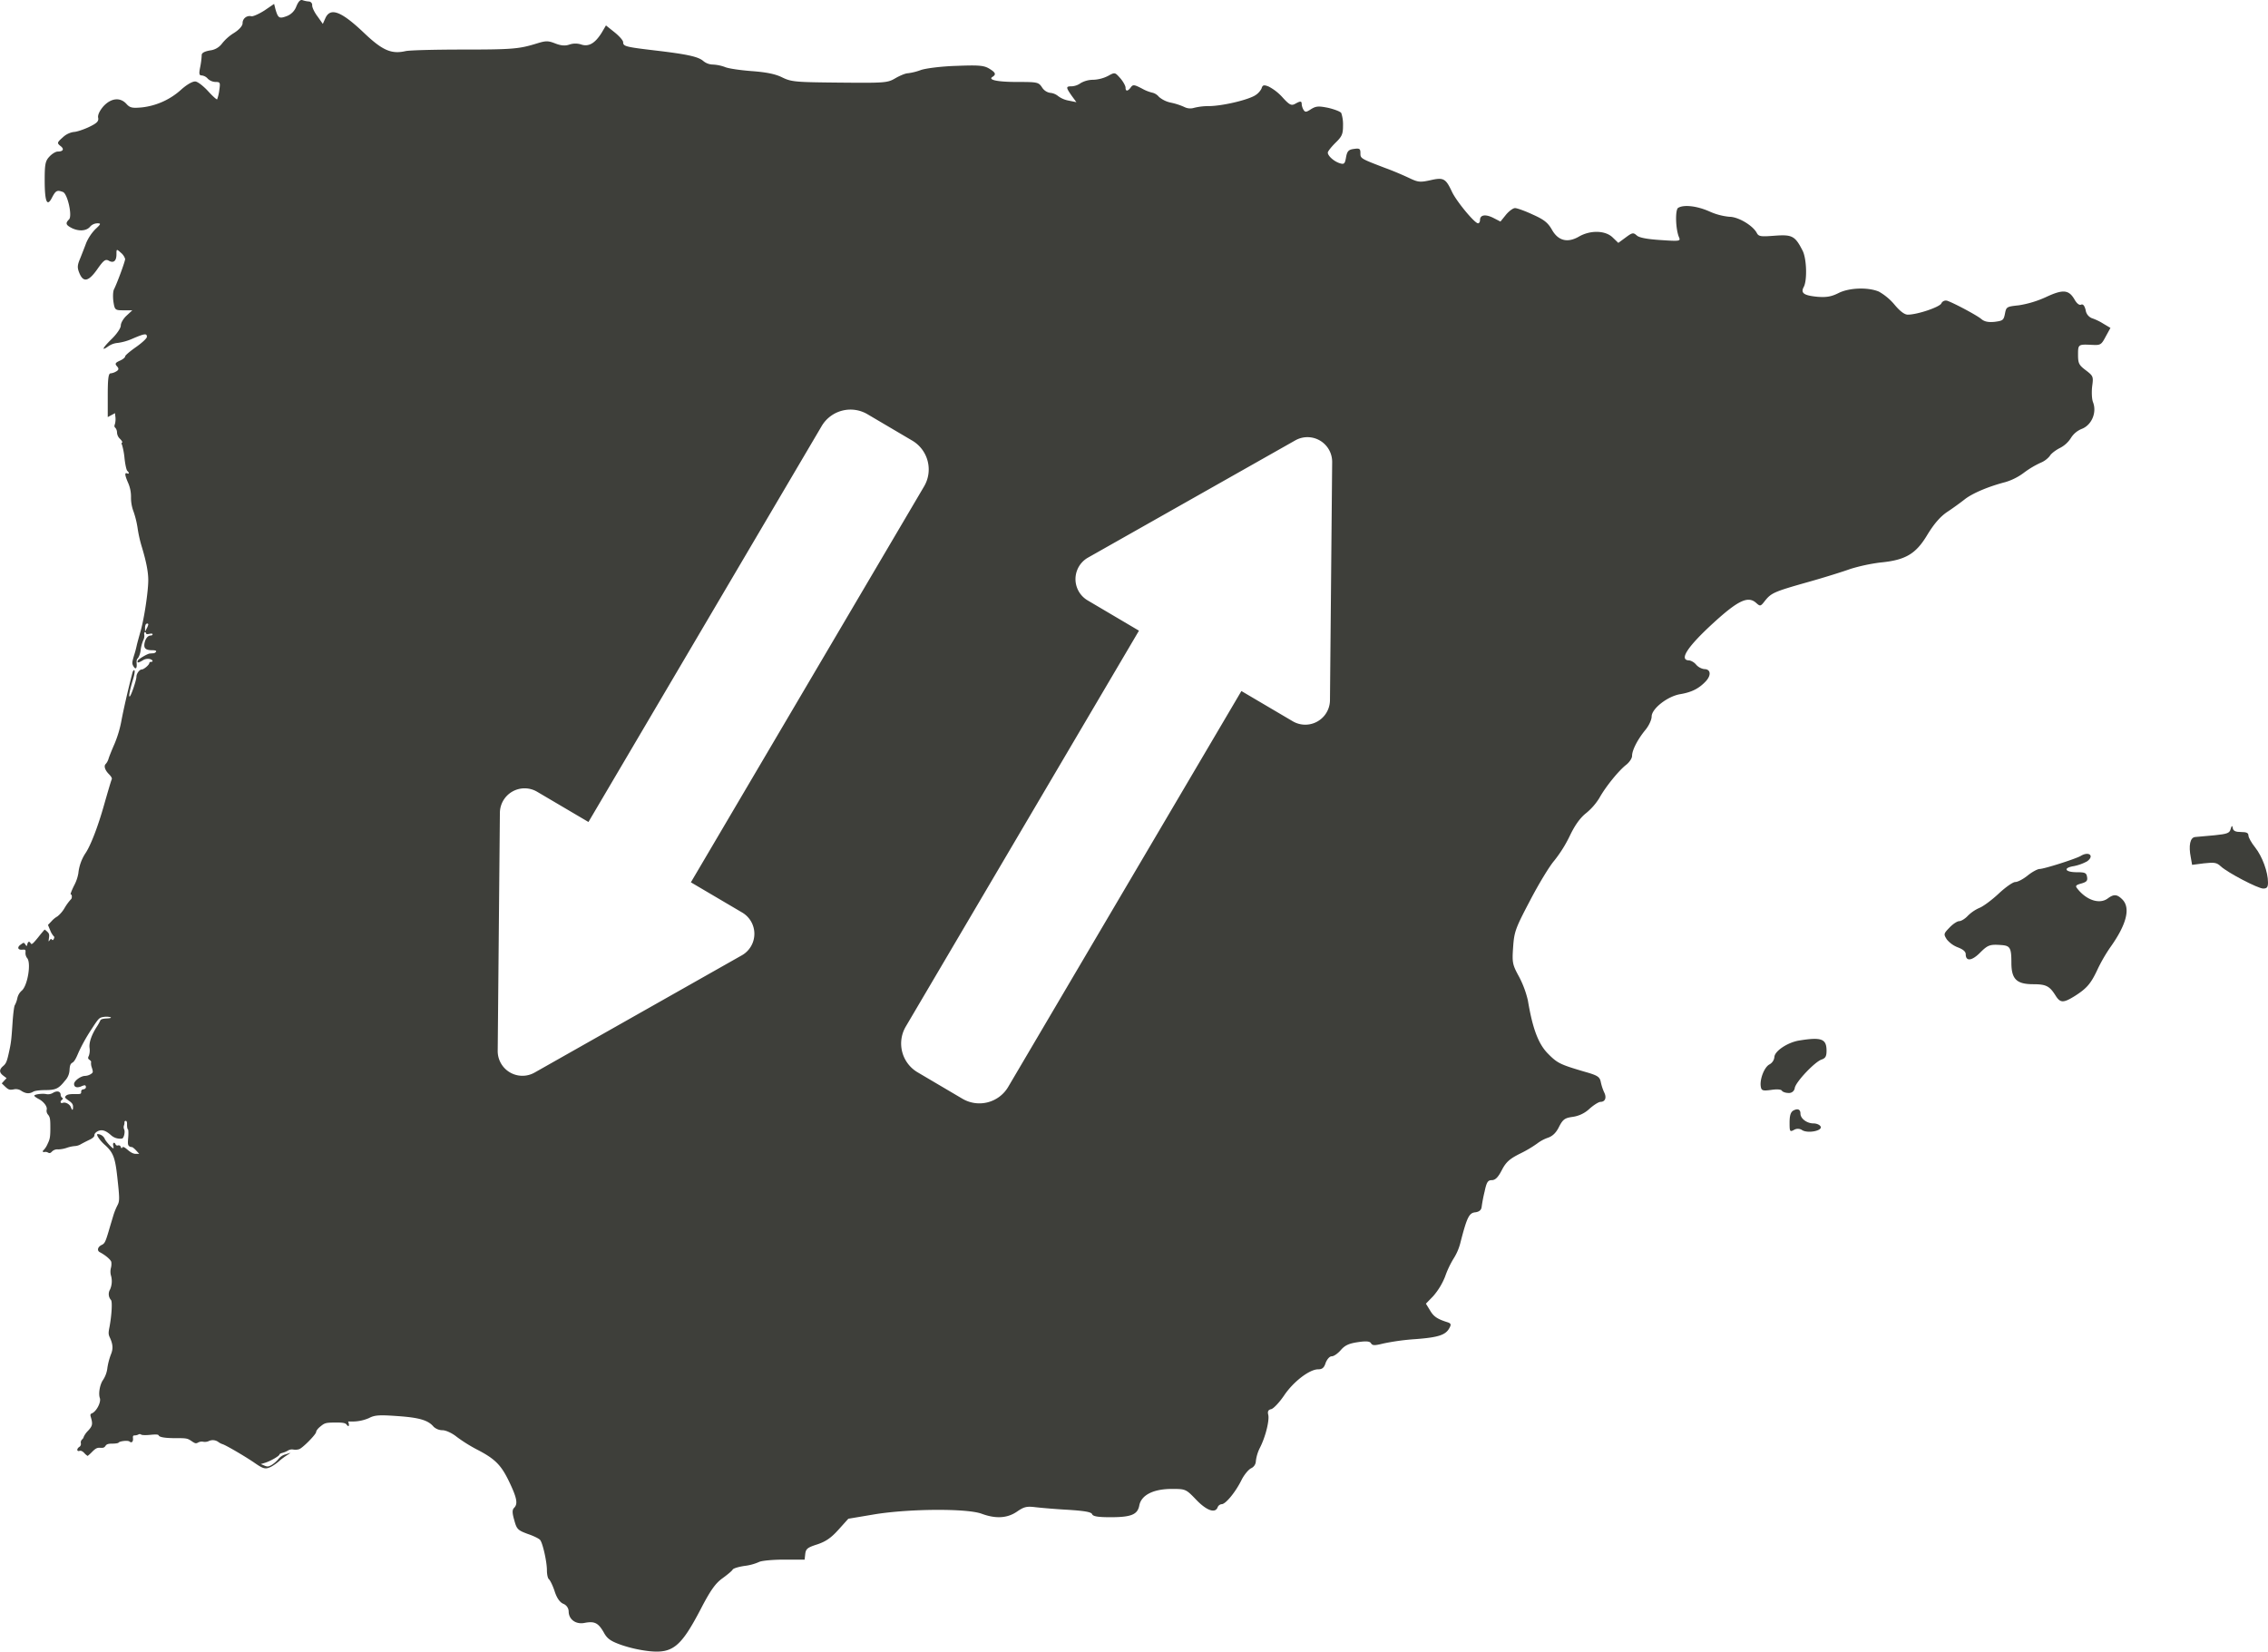 <svg id="Capa_1" data-name="Capa 1" xmlns="http://www.w3.org/2000/svg" viewBox="0 0 1042.93 759.49"><defs><style>.cls-1{fill:#3e3f3a;}</style></defs><title>espypor</title><path class="cls-1" d="M920.73,221.6a27.26,27.26,0,0,0,8.5-4.3,41.9,41.9,0,0,1,7.7-4.6,10.61,10.61,0,0,0,4.2-3.1c.5-1,2.7-2.7,4.7-3.7a13,13,0,0,0,5.1-4.7,10.42,10.42,0,0,1,5-4.1c4.5-1.8,6.9-7.5,5.1-12.2-.6-1.5-.7-4.8-.4-7.4.6-4.4.5-4.7-2.9-7.3-3.2-2.4-3.6-3.2-3.6-7.2,0-4.8.1-4.8,6.5-4.5,3.8.2,4.2,0,6.2-3.8l2.2-4-3.2-1.9a25.77,25.77,0,0,0-5.4-2.6,4.68,4.68,0,0,1-2.8-3.7c-.5-2-1.2-2.9-2.1-2.5s-2.1-.7-3.1-2.5c-2.6-4.4-5.3-4.6-13-1a47.75,47.75,0,0,1-12.5,3.8c-5.6.6-5.8.7-6.4,3.8s-1,3.3-4.7,3.8c-3,.3-4.8-.1-6.2-1.3-2-1.7-12.5-7.3-15.7-8.4a2.3,2.3,0,0,0-2.7,1.3c-1,1.7-11,5.1-15.4,5.1-1.5,0-3.6-1.6-6.1-4.6a26.21,26.21,0,0,0-7.2-6c-5-2.1-13.7-1.8-18.6.7-3.2,1.6-5.4,2-9.5,1.7-6.4-.6-8-1.7-6.4-4.6,1.6-3.1,1.3-12.8-.5-16.5-3.5-6.9-4.8-7.6-12.9-7-6.5.5-7.4.4-8.3-1.4-1.9-3.4-8.5-7.3-12.5-7.3a28.83,28.83,0,0,1-9.3-2.5c-5.7-2.5-11.7-3.2-14.3-1.6-1.4.9-1.2,9.7.4,13.5.8,1.8.4,1.9-8.4,1.3-6.3-.4-9.9-1.1-11-2.1-1.6-1.4-2-1.4-5.1.9l-3.4,2.5-2.6-2.5c-3.4-3.3-10.3-3.4-15.5-.4s-9.5,2-12.4-3.1c-1.8-3.2-3.6-4.7-8.8-7-3.6-1.7-7.3-3-8.2-3s-2.8,1.4-4.2,3.1l-2.5,3.1-3.3-1.7c-3.6-1.8-6.1-1.4-6.1,1,0,.8-.4,1.5-.9,1.5-1.6,0-10-10.2-12-14.5-2.9-6.2-3.9-6.7-10-5.3-4.6,1-5.6.9-9.4-.9-2.3-1.1-7.3-3.3-11.2-4.7-11.5-4.4-11.5-4.4-11.5-6.9,0-2-.4-2.3-3-1.9-2.4.3-3.1,1-3.6,3.8-.5,3-.9,3.4-2.8,2.8-2.7-.8-5.6-3.4-5.6-4.9,0-.6,1.6-2.6,3.5-4.5,3-2.9,3.5-4,3.5-7.9a16.6,16.6,0,0,0-.8-5.8c-.4-.7-3.1-1.7-6-2.4-4.5-.9-5.6-.8-7.9.6-2.1,1.4-2.7,1.5-3.4.4a6.16,6.16,0,0,1-.9-2.7c0-1.5-.6-1.5-3.1-.1-1.7.9-2.6.4-5.7-3a22.88,22.88,0,0,0-6.4-5c-2.3-.9-2.8-.7-3.3,1a8.19,8.19,0,0,1-3.5,3.4c-4.1,2.1-14.6,4.5-20.5,4.6a27.92,27.92,0,0,0-7,.8,6,6,0,0,1-4.5-.4,30.11,30.11,0,0,0-6.2-2,12.39,12.39,0,0,1-5.4-2.6,5.74,5.74,0,0,0-2.8-1.9,18.55,18.55,0,0,1-5.1-2c-3.5-1.8-4.1-1.9-5.1-.5-1.4,1.9-2.4,1.9-2.4.1,0-.8-1.1-2.8-2.4-4.3-2.5-2.8-2.5-2.8-5.6-1.1a16.44,16.44,0,0,1-6.9,1.8,11.66,11.66,0,0,0-5.7,1.5,7.9,7.9,0,0,1-4.1,1.5c-2.8,0-2.8.4-.1,4.3l2.2,3-3.4-.7a11.6,11.6,0,0,1-5-2.1,6.66,6.66,0,0,0-3.7-1.5,5.41,5.41,0,0,1-3.7-2.5c-1.6-2.4-2.1-2.5-11.4-2.5s-13.7-1-11.3-2.4c1.7-1.1,1.3-2-1.7-3.8-2.4-1.4-4.8-1.6-15-1.2-6.8.2-13.9,1.1-16.3,1.9a26.9,26.9,0,0,1-6,1.5c-1,0-3.5,1-5.6,2.2-3.7,2.2-4.6,2.3-25.7,2.1-20.3-.2-22.2-.3-26.5-2.4-3.2-1.6-7.4-2.4-14.1-2.9-5.2-.4-10.8-1.2-12.3-1.9a18.54,18.54,0,0,0-5.4-1.1A7.14,7.14,0,0,1,322,28c-2.3-2-7-3.1-22.3-4.9-13.6-1.6-14.6-1.9-14.6-3.8,0-.8-1.8-2.8-3.9-4.5l-4-3.2-2,3.4c-3,4.8-5.9,6.5-9.3,5.4a8.63,8.63,0,0,0-5.5,0c-2,.7-3.9.5-6.5-.5-3.3-1.3-4.3-1.3-8.5,0-8.1,2.5-11,2.8-34.3,2.8-12.4,0-24.1.3-26,.7-6.6,1.5-10.7-.3-19.2-8.4-10.4-9.9-15.4-11.8-17.7-6.8L147,10.9l-2.4-3.4c-1.4-1.8-2.5-4.1-2.5-5.1a1.62,1.62,0,0,0-1.4-1.8,11.4,11.4,0,0,1-3-.6c-1-.4-1.9.5-2.9,2.9a7.56,7.56,0,0,1-4.6,4.5c-3.3,1.2-3.8.8-5-3.3l-.6-2.4-4.4,3c-2.5,1.6-5.2,2.8-6,2.7a3.25,3.25,0,0,0-4.1,3.2c0,1.2-1.6,3-4,4.5a21,21,0,0,0-5.5,4.9,8,8,0,0,1-5.5,3.1c-2.7.5-3.9,1.2-3.8,2.3a37.81,37.81,0,0,1-.7,5.4c-.6,3-.5,3.8.7,3.8a4.35,4.35,0,0,1,2.8,1.5,5.4,5.4,0,0,0,3.6,1.5c2.1,0,2.2.3,1.7,3.7a19.1,19.1,0,0,1-1,4.3c-.2.2-2.1-1.5-4.1-3.7s-4.6-4.3-5.8-4.5S84.73,38.6,82,41a32.25,32.25,0,0,1-18.2,8.3c-4.4.4-5.5.2-7.1-1.6-2.9-3.2-7.1-2.7-10.6,1.1-1.8,2.1-2.7,4.1-2.4,5.3.3,1.6-.6,2.5-4.4,4.3-2.6,1.2-5.7,2.2-6.9,2.2a9.4,9.4,0,0,0-5,2.5c-2.6,2.3-2.7,2.6-1.1,3.9,1.9,1.4,1.4,2.6-1.2,2.6-.9,0-2.6,1-3.8,2.3-1.9,2-2.2,3.5-2.2,10.8,0,10.1,1.1,12.6,3.4,8,1.7-3.2,2.3-3.5,5-2.5,2.1.8,4.4,11,2.8,12.6-1.8,1.8-1.5,2.6,1.5,4.1,3.3,1.5,6.7,1.2,8.3-.9a4.72,4.72,0,0,1,3.2-1.4c1.8,0,1.7.3-.9,2.7a21,21,0,0,0-4.2,6.3c-.7,1.9-2,5.2-2.8,7.2-1.3,3.1-1.4,4.2-.3,6.8,1.8,4.3,4.2,3.8,8.2-1.9,2.8-4,3.7-4.7,5.1-4,2.3,1.4,3.7.3,3.7-2.8,0-2.5,0-2.6,2-.8a6,6,0,0,1,2,2.9c0,1.1-3.6,10.9-5.1,13.9-.5.9-.6,3.5-.3,5.7.6,3.9.8,4,4.7,4h4l-2.7,2.5c-1.4,1.3-2.6,3.3-2.6,4.5s-1.8,3.8-4,6c-4.4,4.3-5.2,6-1.8,3.6a8.78,8.78,0,0,1,4.4-1.6,25.17,25.17,0,0,0,6.9-2c5.4-2.3,6.5-2.5,6.5-.8,0,.7-2.3,2.8-5,4.7s-5,3.8-5,4.3-1.1,1.4-2.5,2c-2,.9-2.3,1.4-1.3,2.5s.9,1.7-.3,2.4a6.22,6.22,0,0,1-2.6.9c-1,0-1.3,2.7-1.3,10v10.1l2.8-1.5.55-.31a10.82,10.82,0,0,0,.12,1.33,9.22,9.22,0,0,1-.15,3.63c-.39,1-.3,1.42.25,1.87a3.54,3.54,0,0,1,.69,2.12,4.24,4.24,0,0,0,1.44,2.93c.79.81,1.18,1.56.89,1.67s-.35.45,0,1.11a33.55,33.55,0,0,1,1.13,6.16c.35,3.13.9,5.4,1.29,5.75.89.76.89,1.52,0,1.16-1.29-.5-1.24.56.25,4.09a15.86,15.86,0,0,1,1.43,6.87,18.23,18.23,0,0,0,1.24,6.77,43,43,0,0,1,1.78,7.32,60.39,60.39,0,0,0,2,8.88c2,6.62,2.92,11.41,2.92,15.1,0,5.15-1.83,17.42-3.46,23.23-.85,3-1.69,6.11-1.84,6.81a46.18,46.18,0,0,1-1.28,4.75c-.89,3.08-.94,3.58-.3,4.74,1,1.77,1.73,1.22,1.54-1.06-.1-1.31,0-2.12.59-2.52a8.77,8.77,0,0,0,1.24-3.74,17.45,17.45,0,0,1,1.23-4.59,4.47,4.47,0,0,0,.45-2.53c-.15-.65,0-1.11.29-1.11a.56.56,0,0,1,.55.56c0,.35.54.4,1.48.2s1.49-.15,1.49.2-.4.56-.89.56c-1.29,0-2.43,1.46-2.82,3.58-.4,2.28.49,3.13,3.41,3.18,1.58,0,2.08.21,1.93.66a1.71,1.71,0,0,1-1.34.76c-.54,0-1.28.1-1.58.1-1.09.1-5.24,2.57-5.49,3.23-.45,1.16.15,1.16,2.13,0a4.36,4.36,0,0,1,3.31-.71c1.44.36,1.83,1.32.6,1.32-.4,0-.75.25-.75.5,0,.86-2.52,3-3.51,3s-2.42,1.87-2.42,3.33-2.28,8.28-3,9-.2-2.37,1.33-7.47c.84-2.68,1-4.14.75-4.45s-.7.11-1,1.42c-2,7.67-4.11,17-5,21.81A52.22,52.22,0,0,1,51.2,342c-1.18,2.68-2.42,5.76-2.72,6.77a6.53,6.53,0,0,1-1.28,2.42c-1,.86-.45,2.83,1.48,4.75,1.09,1.11,1.49,1.92,1.24,2.37s-1.73,5.51-3.42,11.41c-2.91,10.4-6.38,19.34-8.8,22.77a20.73,20.73,0,0,0-3.12,9,18.59,18.59,0,0,1-2,5.71c-1.09,2.22-1.78,4-1.48,4,.64,0,.64,1.87.05,2.27a23.66,23.66,0,0,0-2.82,3.84,14,14,0,0,1-3.37,4,10.48,10.48,0,0,0-2.67,2.17l-1.68,1.76,1,2.43a9.52,9.52,0,0,0,1.63,2.77c.35.21.35.61.05,1.22s-.59.7-.89.3-.54-.35-1,.3c-.59.81-.59.71-.34-1,.24-1.51.09-2.12-.75-2.88a6.56,6.56,0,0,0-1.23-1c-.05,0-1.44,1.62-3,3.59-2.38,2.93-3,3.43-3.37,2.78-.64-1.11-1.23-1-1.58.3-.25,1.11-.3,1.11-.94.15s-.79-.91-2,0c-1.88,1.21-1.53,2.63.6,2.42,1.48-.1,1.58,0,1.48,1.37a3.76,3.76,0,0,0,.74,2.47c2,2.22.2,12.93-2.52,15.05a6.36,6.36,0,0,0-2,3.58,11.69,11.69,0,0,1-1.14,3.08c-.29.36-.74,3.79-1,7.58-.59,8.83-.69,9.59-1.83,14.74-.79,3.53-1.23,4.54-2.47,5.6-1.93,1.62-1.93,3,0,4.45l1.53,1.16L.45,496.89-.64,498.1,1,499.67c1.48,1.36,1.93,1.51,3.76,1.21a4.46,4.46,0,0,1,3.76.76c2,1.21,3.56,1.31,5.29.3.79-.46,2.72-.71,5.44-.76,4.9,0,6.24-.6,9.16-4.29a7.64,7.64,0,0,0,2.12-5.05c.15-2.12.45-2.78,1.34-3.28s1.73-2.12,2.82-4.75a78.34,78.34,0,0,1,5.54-10c3.76-5.81,3.86-5.91,6-6.27a7.84,7.84,0,0,1,3.06.11c.65.3.15.5-1.73.6s-2.72.4-2.92,1A22.24,22.24,0,0,1,43,472.15c-2.37,3.68-3.61,7.27-3.26,9.69a7.71,7.71,0,0,1-.3,3.49c-.54,1.11-.5,1.41.35,2,.49.4.79.8.64,1a5.54,5.54,0,0,0,.35,2.52c.64,2.12.64,2.22-.5,3a5.53,5.53,0,0,1-2.57.81c-2,0-5.1,2.27-5.1,3.73s1.34,1.92,3.37,1.06c.84-.4,1.63-.55,1.78-.4.64.71.24,1.62-.79,1.77-.8.1-1.14.5-1.09,1.21,0,1-.25,1-3.12,1-2.18-.05-3.31.2-3.86.76-.74.7-.59.91,1.24,2.22,1.53,1.06,2,1.71,2,2.83,0,1.81-.35,1.86-1,.2-.5-1.37-2.48-2.43-3.66-2s-1.39-.61-.5-1.31c.6-.56.6-.76.1-1.06a1.79,1.79,0,0,1-.64-1.27c0-1.61-1.54-2.07-3.42-1a4.45,4.45,0,0,1-3.31.61c-1.78-.35-5.39.15-5.39.76,0,.25.89.91,1.93,1.46,2.42,1.21,4.2,3.64,3.76,5a2.67,2.67,0,0,0,.69,2.32c.89,1.16,1,2.07,1,6.11s-.2,5.1-1.24,7.22a10.13,10.13,0,0,1-1.73,2.78c-.74.45-.59,1.26.2,1a2.33,2.33,0,0,1,1.68.25c.74.4,1.14.3,1.83-.45a3.54,3.54,0,0,1,2.92-1,13.88,13.88,0,0,0,4-.76,15,15,0,0,1,3.46-.76,6.19,6.19,0,0,0,2.72-.76c.69-.4,2.42-1.31,3.86-2,1.83-.85,2.57-1.56,2.57-2.27s.6-1.31,1.54-1.82c1.83-.9,3.61-.4,6.13,1.87a6.27,6.27,0,0,0,5,1.52c.84-.05,1.58-3.13,1-4.24a2.43,2.43,0,0,1-.1-1.77,3.59,3.59,0,0,0,.24-1.52.55.55,0,0,1,.6-.6c.44,0,.64.6.59,1.82,0,1,.15,1.92.4,2.07s.29,1.76.15,3.68c-.25,2.63-.2,3.49.34,4a2,2,0,0,0,1.19.46c.3-.11,1.19.6,2,1.46l1.53,1.67H61.05c-1.14,0-2.28-.56-3.76-1.82s-2.18-1.62-2.47-1.11-.5.4-.75-.31a1,1,0,0,0-1.23-.65.89.89,0,0,1-1.14-.46c-.5-1.26-1.44-.8-1.09.56.2.71.2,1.26.1,1.26-.64,0-3.71-3.43-4-4.44a3.79,3.79,0,0,0-3.26-2.12c-.94,0,1,3,3.46,5.1,3.66,3.33,4.6,5.75,5.54,14.34,1.14,10.25,1.14,11.36.1,13.33a29.52,29.52,0,0,0-1.78,4.34c-.4,1.36-1.49,4.9-2.33,7.82-1.43,4.75-1.78,5.41-3.16,6.06-1.78.86-2.23,2.53-.89,3.29,2.77,1.46,5,3.43,5.34,4.49a7.31,7.31,0,0,1-.2,2.88,7,7,0,0,0,0,3.23,9.38,9.38,0,0,1-.39,6.61,4.1,4.1,0,0,0,.44,4.8c.69.71.35,6.92-.69,12.47-.55,2.73-.5,3.38.2,4.85,1.43,3.13,1.53,5.2.44,7.77a31.29,31.29,0,0,0-1.58,6,12.77,12.77,0,0,1-2,5.66c-1.48,2.07-2.23,6.31-1.48,8.38.64,1.87-1.59,6.16-3.67,7-.69.25-.79.65-.54,1.51,1,3.38.89,4.19-1.19,6.46a9.75,9.75,0,0,0-2,2.78,2.25,2.25,0,0,1-.79,1.26,1.87,1.87,0,0,0-.54,1.77,1.62,1.62,0,0,1-.74,1.67c-1.24.8-1.19,2.22.1,1.81.64-.2,1.38.11,2.22,1a6.59,6.59,0,0,0,1.54,1.32A21,21,0,0,0,41,667.45c1.59-1.57,2.28-1.87,3.66-1.77s1.88-.1,2.38-.86,1.14-1.06,3.21-1.06c1.39,0,2.68-.2,2.82-.45.45-.71,4.31-1.16,5.05-.51.94.81,1.73.1,1.58-1.46-.1-1.06,0-1.36.84-1.36a4,4,0,0,0,1.64-.41,1.1,1.1,0,0,1,1.23,0c.35.31,2.08.36,4.26.15,2.62-.25,3.66-.2,3.86.26.29.85,3.21,1.31,8.46,1.26,4.2,0,4.8.1,6.58,1.31s2.07,1.26,3.16.66A3.53,3.53,0,0,1,92,662.9a4.53,4.53,0,0,0,2.42-.25,4.3,4.3,0,0,1,4.46.3,6.76,6.76,0,0,0,2,1.06c1.49.41,10.44,5.66,14.5,8.44,4.3,3,5.29,3.23,7.87,1.92a20.41,20.41,0,0,0,3.61-2.53,29.83,29.83,0,0,1,3.71-2.78c1.23-.75,1.78-1.21,1.23-1s-1.68.56-2.52.81a6.51,6.51,0,0,0-2.82,2.12,13.29,13.29,0,0,1-3,2.58c-1.58.86-2,.86-3.41.25l-1.58-.66,2-.6c2.37-.71,6.58-3.13,6.58-3.79,0-.25.59-.55,1.38-.76a10.77,10.77,0,0,0,2.52-1.06,3.56,3.56,0,0,1,2.58-.45,5.69,5.69,0,0,0,2.62-.2c1.73-.66,7.72-6.77,7.77-7.88,0-.56.89-1.72,2-2.57,1.78-1.47,2.38-1.67,5.3-1.77,4.85-.1,6.13.1,6.77,1,1,1.34,1.35.31.66-1.48h2a19.36,19.36,0,0,0,7.6-1.6c2.6-1.4,4.9-1.5,13.2-.9,10,.7,14,1.9,16.5,4.9a6.1,6.1,0,0,0,4.1,1.6c1.5,0,4.4,1.3,6.6,3.1a70.92,70.92,0,0,0,8.9,5.6c8.6,4.4,11.4,7.2,15.1,14.9s4.1,10.3,2.3,12.1c-.9.9-.9,2.3.1,5.7,1.1,4.1,1.6,4.6,6.2,6.3,2.7.9,5.3,2.2,5.7,2.8,1.2,1.5,3.1,10,3.1,13.9,0,1.9.4,3.7.9,4.1s1.7,2.7,2.6,5.4c1,3.2,2.4,5.2,4,5.9a3.92,3.92,0,0,1,2.5,3.5c0,3.7,3.3,6.1,7.3,5.3,4.6-.9,6.3,0,8.8,4.3,1.6,3,3.2,4.1,8.3,5.9a61.32,61.32,0,0,0,12.7,2.8c10.8,1.1,14.6-2.1,23.6-19.3,4.5-8.7,6.8-11.9,10-14.2,2.2-1.6,4.4-3.4,4.7-4s2.8-1.3,5.4-1.7a23.24,23.24,0,0,0,6.7-1.8c1.1-.6,6.3-1.1,11.5-1.1h9.5l.3-2.7c.3-2.3,1.1-2.9,5.5-4.3,3.9-1.3,6.4-3,9.8-6.8l4.5-5,12.5-2.1c15.8-2.5,42-2.7,48.8-.2,6.5,2.4,11.8,2.1,16.3-1,3.2-2.2,4.4-2.5,8.5-2,2.6.3,9.4.9,15.1,1.2,7.5.5,10.5,1,10.9,2s2.6,1.4,8.4,1.4c9.6,0,12.5-1.2,13.3-5.4.9-4.8,6.5-7.6,14.9-7.6,6.4,0,6.5,0,11.3,5s8.7,6.3,9.8,3.5a2.26,2.26,0,0,1,1.9-1.5c1.8,0,6.4-5.6,9.1-11.1,1.2-2.4,3.2-4.8,4.4-5.4a3.72,3.72,0,0,0,2.2-3.3,18.49,18.49,0,0,1,1.8-6c2.7-5.2,4.5-12.8,3.9-15.3-.4-1.6,0-2.3,1.4-2.6,1.1-.3,3.8-3.2,5.9-6.3,4.3-6.4,11.7-12,15.6-12,1.9,0,2.8-.7,3.5-3,.7-1.7,1.8-3,2.8-3s2.8-1.3,4.2-2.9c1.9-2.2,3.8-3,7.8-3.6s5.6-.4,6.1.6c.7,1,1.7,1,5.7,0a106.37,106.37,0,0,1,14.8-2c10.5-.8,13.8-1.9,15.5-5.1.9-1.6.7-2.1-.7-2.6-4.8-1.5-6.5-2.6-8.2-5.5l-1.9-3.1,3.3-3.4a31.29,31.29,0,0,0,5.5-9,43.71,43.71,0,0,1,3.9-8.3,24.79,24.79,0,0,0,3.1-7.1c3-11.7,4-13.9,6.8-14.2,1.8-.2,2.8-1,3-2.3a71,71,0,0,1,1.4-7.3c.9-4.3,1.5-5.2,3.3-5.2,1.6,0,2.9-1.3,4.6-4.6,1.9-3.7,3.6-5.2,8.4-7.6a54.9,54.9,0,0,0,7.8-4.6,18.08,18.08,0,0,1,5-2.7c2.1-.7,3.8-2.3,5.1-5,1.8-3.5,2.7-4.1,6.3-4.6a14.18,14.18,0,0,0,7.7-3.7c2-1.8,4.3-3.2,5.1-3.2,2.1,0,2.9-1.9,1.7-4.3a23.46,23.46,0,0,1-1.6-4.9c-.5-2.4-1.5-3-7.9-4.8-10.8-3.2-12.1-3.8-16.5-8.3s-7-11.7-9.1-24.3a45.54,45.54,0,0,0-4.1-11c-3-5.5-3.2-6.4-2.7-13.5s1-8.6,7.8-21.5c4-7.7,9-15.9,11.1-18.3a59.69,59.69,0,0,0,7.2-11.5c2.3-4.8,4.7-8.2,7.5-10.4a27.86,27.86,0,0,0,6.1-7c2.7-4.9,8.8-12.5,12.3-15.2,1.5-1.2,2.7-3,2.7-4.1,0-2.6,2.5-7.5,6.1-11.9,1.6-1.9,2.9-4.7,2.9-6.2,0-3.6,7.4-9.4,13.3-10.3,5.2-.9,8.5-2.6,11.6-5.9,2.6-2.8,2.3-5.6-.7-5.6a6.23,6.23,0,0,1-3.7-2,5.93,5.93,0,0,0-3.1-2c-5.1,0-1.1-6.2,11.4-17.6,11-10,15.6-12.2,19.3-8.8,1.8,1.6,2,1.6,4-1,2.9-3.6,4.1-4.2,19.7-8.6,7.5-2.1,16.4-4.9,19.7-6.1a84.25,84.25,0,0,1,13.5-2.9c11.7-1.1,16.5-3.9,21.8-12.8,3-4.9,5.8-8.2,9-10.4,2.6-1.7,6.3-4.4,8.2-5.9C905.63,226.7,913,223.6,920.73,221.6ZM66,288.92l-.75,1.46v-1.56A3.51,3.51,0,0,1,65.6,287c.45-.51,1.14-.46,1.14.1A7.33,7.33,0,0,1,66,288.92ZM316.25,405.64l23.6,13.9a11.36,11.36,0,0,1-.18,19.68l-95.25,53.89a11.36,11.36,0,0,1-17-10l1-109.44A11.36,11.36,0,0,1,245.55,364l23.6,13.9L376.4,195.83a15.38,15.38,0,0,1,21.05-5.44l20.62,12.15a15.38,15.38,0,0,1,5.44,21Zm293.88-83.75A11.36,11.36,0,0,1,593,331.58l-23.6-13.9L462.15,499.74a15.37,15.37,0,0,1-21,5.44L420.49,493a15.36,15.36,0,0,1-5.44-21L522.3,289.93,498.7,276a11.36,11.36,0,0,1,.18-19.68l95.26-53.88a11.36,11.36,0,0,1,17,10Z" transform="translate(1.45 0.09)"/><path class="cls-1" d="M1035.58,389.61c-1.7-2.1-3.1-4.6-3.1-5.5,0-1.2-.9-1.6-3.4-1.6s-3.6-.5-3.8-1.8-.5-1.3-1,.5-1.5,2.2-7.4,2.8c-3.8.3-7.8.7-8.9.8-2.3.2-3.1,3.9-2,9.4l.6,3.4,5.5-.7c4.7-.5,5.8-.4,7.7,1.4,3.3,3,17.1,10.2,19.5,10.2,1.7,0,2.2-.6,2.2-2.8C1041.48,400.91,1038.88,393.81,1035.58,389.61Z" transform="translate(1.45 0.09)"/><path class="cls-1" d="M967.88,413c-3.8,2.9-9.9.9-14.1-4.5-1-1.2-.7-1.6,1.8-2.3s3-1.3,2.7-3c-.3-1.9-.9-2.2-4.7-2.2-5.5,0-6.5-2-1.4-2.8a21.65,21.65,0,0,0,6.1-2.2c3.5-2.5.9-4.8-2.9-2.5-2.4,1.4-16.9,6-18.9,6-.9,0-3.4,1.3-5.5,3s-4.6,3-5.7,3-4.5,2.4-7.6,5.3-7.1,5.9-8.9,6.6a17.93,17.93,0,0,0-5.4,3.7c-1.2,1.3-3,2.4-3.9,2.4s-2.9,1.3-4.5,3c-2.7,2.8-2.7,3-1.2,5.4a12.21,12.21,0,0,0,5.2,3.7c2.3.9,3.5,1.9,3.5,3.1,0,3.4,2.8,3.1,6.5-.6s4.6-4,10-3.6c3.9.3,4.5,1.3,4.5,8.1,0,7.6,2.4,9.9,10.1,9.9,5.9,0,7.5.9,10.2,5.2,2.2,3.5,3.6,3.5,8.9.2,5.5-3.5,7.4-5.7,10.5-12.4a74.73,74.73,0,0,1,5.8-10c7.5-10.5,9.4-18.1,5.5-22C972.08,411.11,970.58,411,967.88,413Z" transform="translate(1.45 0.09)"/><path class="cls-1" d="M825.78,478.41c-5.3.9-11.3,4.9-11.3,7.7a4.38,4.38,0,0,1-2.3,3.3c-2.4,1.3-4.6,7.1-3.9,10.4.3,1.6,1,1.8,4.7,1.3,2.6-.4,4.6-.3,5,.4.3.5,1.7,1,3,1a2.66,2.66,0,0,0,2.9-2.4c.7-3,9.4-12.1,12.4-13,1.7-.6,2.2-1.5,2.2-4C838.48,477.61,836.18,476.71,825.78,478.41Z" transform="translate(1.45 0.09)"/><path class="cls-1" d="M832.48,516.51c-3,0-6-2.2-6-4.5,0-2-1.3-2.5-3.3-1.4-1.2.7-1.7,2.3-1.7,5.5,0,4.1.1,4.4,2,3.4a3.49,3.49,0,0,1,3.8.1c2.6,1.6,9.3.3,8.5-1.6C835.48,517.21,834,516.51,832.48,516.51Z" transform="translate(1.45 0.09)"/></svg>